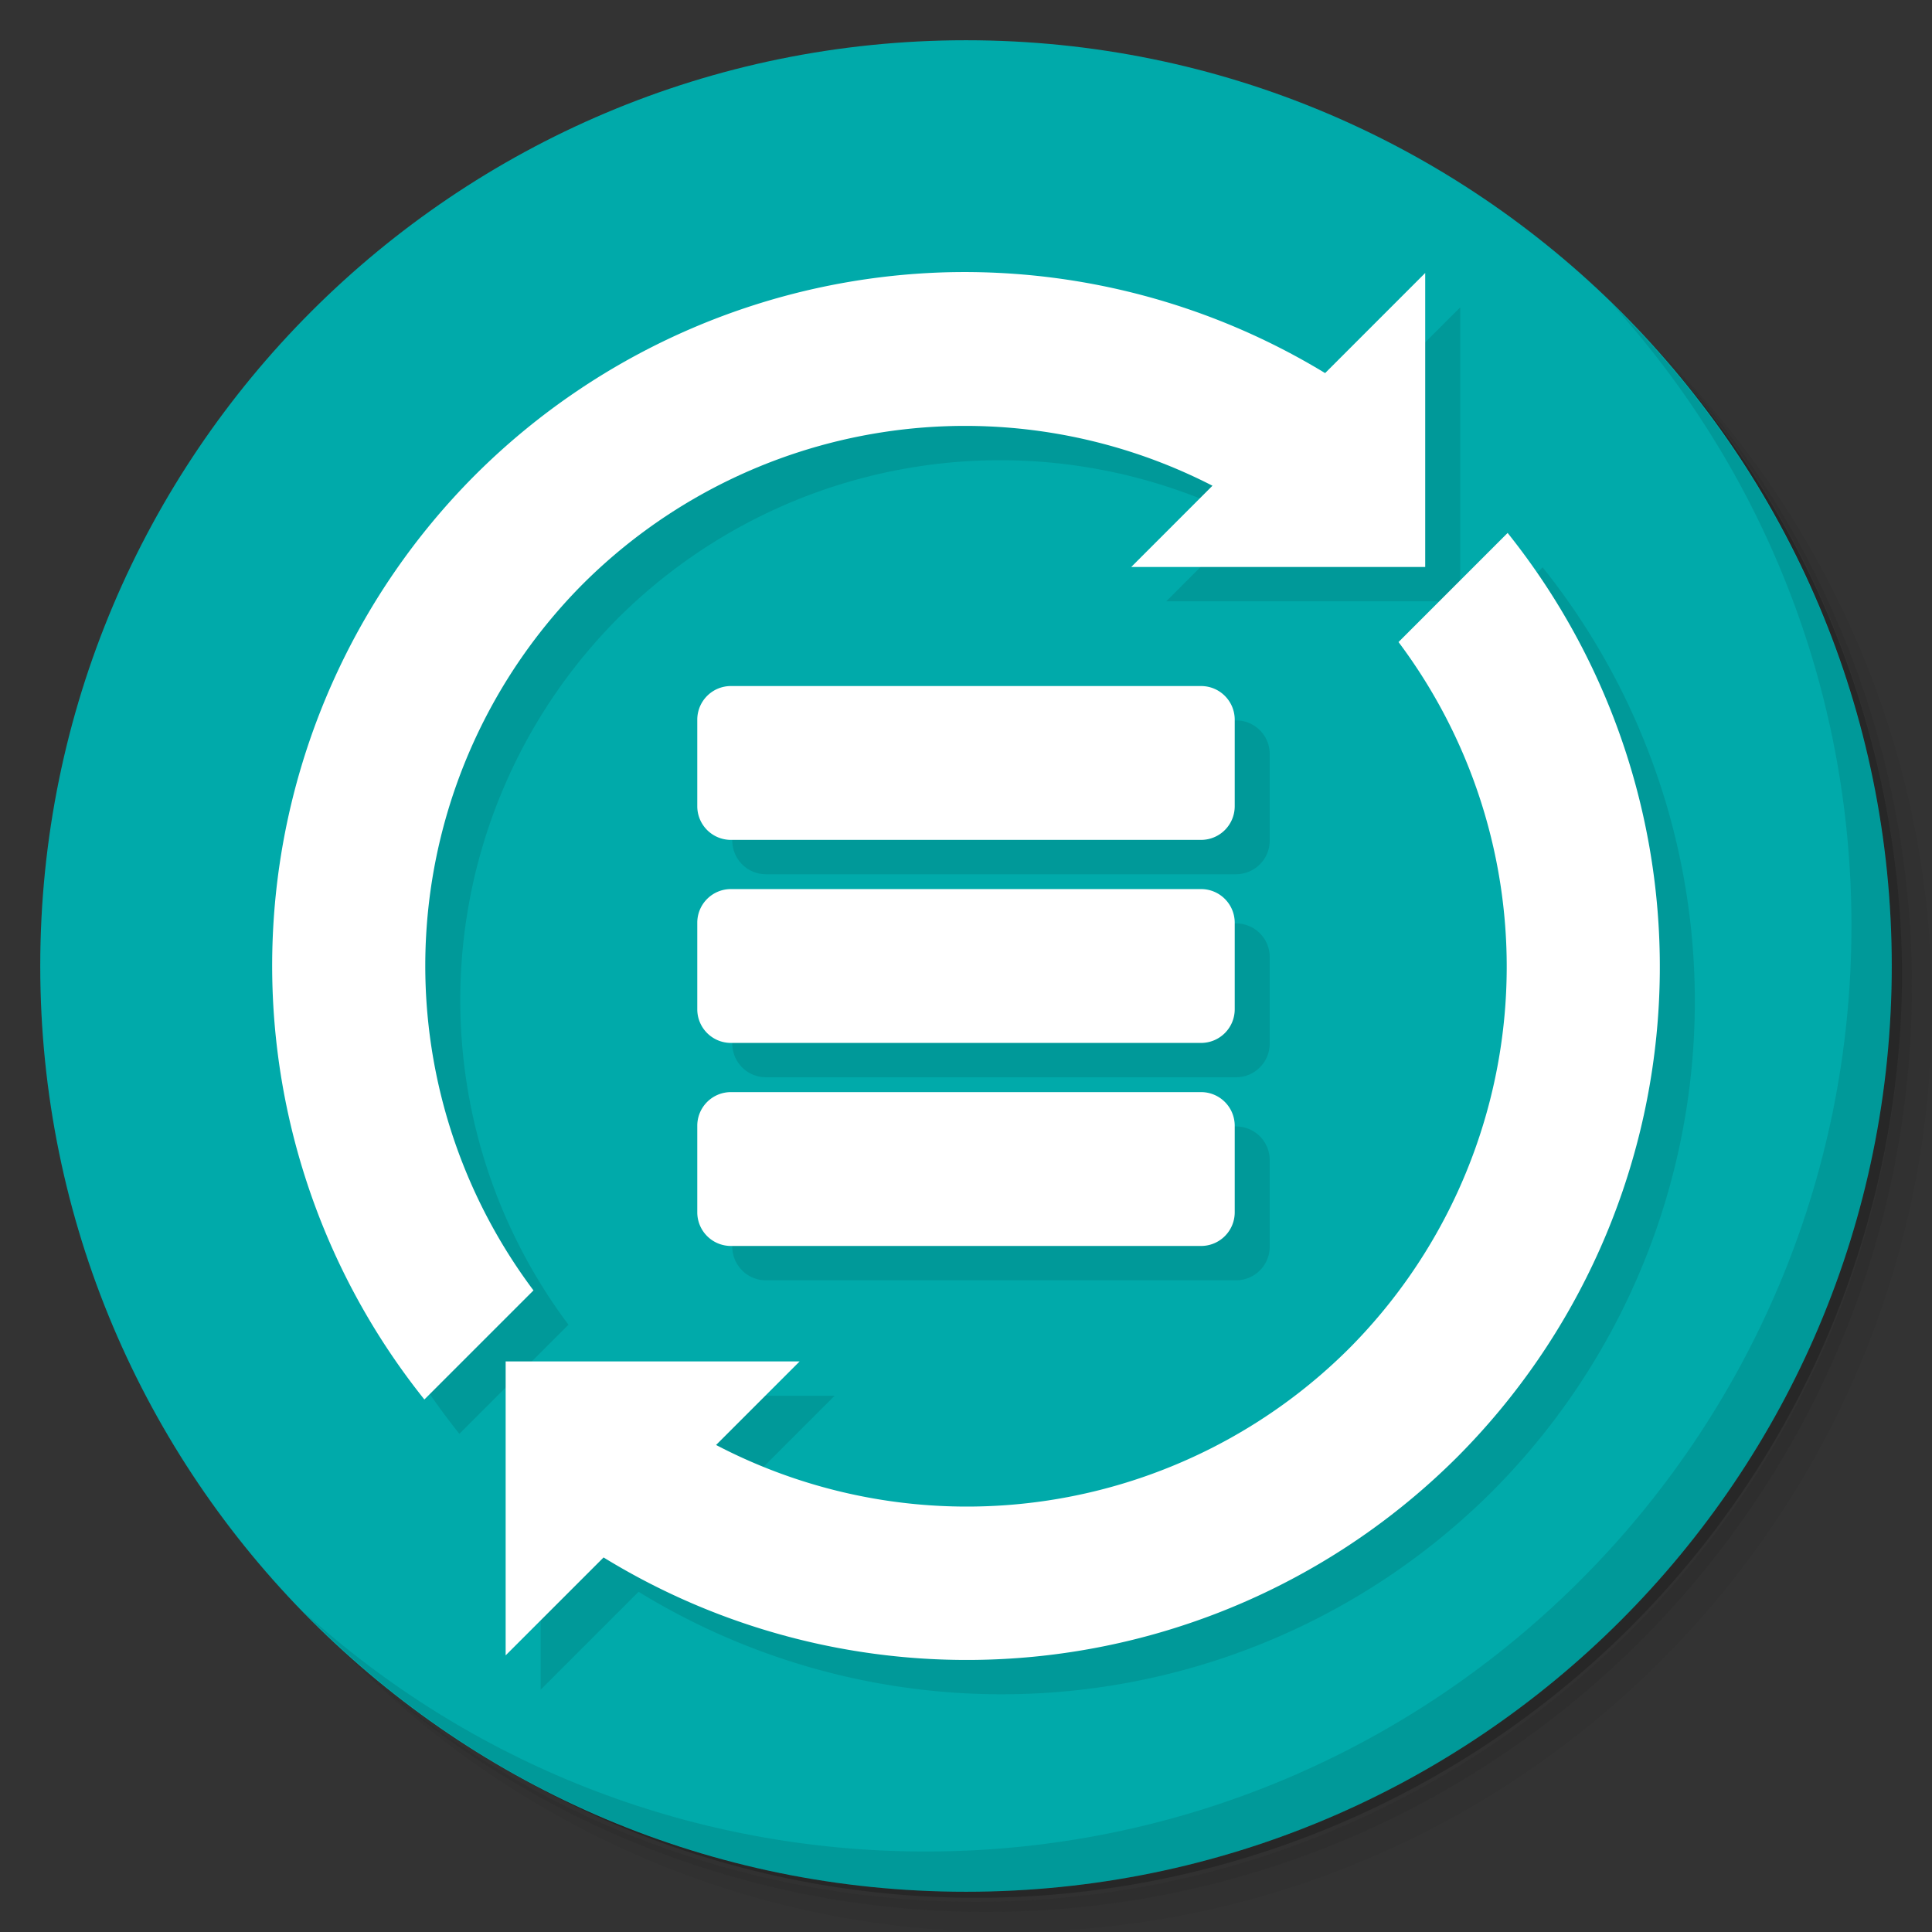 <?xml version="1.0" encoding="UTF-8" standalone="no"?>
<svg
   xmlns:dc="http://purl.org/dc/elements/1.1/"
   xmlns:cc="http://creativecommons.org/ns#"
   xmlns:rdf="http://www.w3.org/1999/02/22-rdf-syntax-ns#"
   xmlns:svg="http://www.w3.org/2000/svg"
   xmlns="http://www.w3.org/2000/svg"
   xmlns:sodipodi="http://sodipodi.sourceforge.net/DTD/sodipodi-0.dtd"
   xmlns:inkscape="http://www.inkscape.org/namespaces/inkscape"
   viewBox="0 0 2304 2304"
   version="1.1"
   id="svg49"
   sodipodi:docname="obbackup.svg"
   inkscape:version="0.92.2 2405546, 2018-03-11"
   width="48"
   height="48">
  <rect x="0" y="0" width="2304" height="2304" fill="#333333" stroke="none"/>
  <sodipodi:namedview
     pagecolor="#ffffff"
     bordercolor="#666666"
     borderopacity="1"
     objecttolerance="10"
     gridtolerance="10"
     guidetolerance="10"
     inkscape:pageopacity="0"
     inkscape:pageshadow="2"
     inkscape:window-width="1315"
     inkscape:window-height="816"
     id="namedview51"
     showgrid="false"
     inkscape:zoom="7.9240506"
     inkscape:cx="27.5"
     inkscape:cy="18.452077"
     inkscape:window-x="141"
     inkscape:window-y="134"
     inkscape:window-maximized="0"
     inkscape:current-layer="svg49"
     inkscape:snap-global="false"
     units="px" />
  <defs
     id="defs7">
    <linearGradient
       id="linearGradient3764"
       x1="1"
       x2="47"
       gradientUnits="userSpaceOnUse"
       gradientTransform="rotate(-90,24,24)">
      <stop
         style="stop-color:#e4e4e4;stop-opacity:1"
         id="stop2" />
      <stop
         offset="1"
         style="stop-color:#eee;stop-opacity:1"
         id="stop4" />
    </linearGradient>
    <linearGradient
       id="linearGradient3764-3"
       x1="1"
       x2="47"
       gradientUnits="userSpaceOnUse"
       gradientTransform="rotate(-90,24,24)">
      <stop
         style="stop-color:#e4e4e4;stop-opacity:1"
         id="stop2-6" />
      <stop
         offset="1"
         style="stop-color:#eee;stop-opacity:1"
         id="stop4-7" />
    </linearGradient>
  </defs>
  <g
     id="g15"
     transform="scale(48)">
    <path
       d="m 36.31,5 c 5.859,4.062 9.688,10.831 9.688,18.5 0,12.426 -10.07,22.5 -22.5,22.5 -7.669,0 -14.438,-3.828 -18.5,-9.688 1.037,1.822 2.306,3.499 3.781,4.969 4.085,3.712 9.514,5.969 15.469,5.969 12.703,0 23,-10.298 23,-23 0,-5.954 -2.256,-11.384 -5.969,-15.469 C 39.81,7.306 38.132,6.037 36.31,5 Z m 4.969,3.781 c 3.854,4.113 6.219,9.637 6.219,15.719 0,12.703 -10.297,23 -23,23 -6.081,0 -11.606,-2.364 -15.719,-6.219 4.16,4.144 9.883,6.719 16.219,6.719 12.703,0 23,-10.298 23,-23 0,-6.335 -2.575,-12.06 -6.719,-16.219 z"
       style="opacity:0.05"
       id="path9"
       inkscape:connector-curvature="0" />
    <path
       d="m 41.28,8.781 c 3.712,4.085 5.969,9.514 5.969,15.469 0,12.703 -10.297,23 -23,23 -5.954,0 -11.384,-2.256 -15.469,-5.969 4.113,3.854 9.637,6.219 15.719,6.219 12.703,0 23,-10.298 23,-23 0,-6.081 -2.364,-11.606 -6.219,-15.719 z"
       style="opacity:0.1"
       id="path11"
       inkscape:connector-curvature="0" />
    <path
       d="M 31.25,2.375 C 39.865,5.529 46,13.792 46,23.505 c 0,12.426 -10.07,22.5 -22.5,22.5 -9.708,0 -17.971,-6.135 -21.12,-14.75 a 23,23 0 0 0 44.875,-7 23,23 0 0 0 -16,-21.875 z"
       style="opacity:0.2"
       id="path13"
       inkscape:connector-curvature="0" />
  </g>
  <g
     id="g19"
     style="fill:#00aaaa;fill-opacity:1"
     transform="scale(48)">
    <path
       d="M 24,1 C 36.703,1 47,11.297 47,24 47,36.703 36.703,47 24,47 11.297,47 1,36.703 1,24 1,11.297 11.297,1 24,1 Z"
       style="fill:#00aaaa;fill-opacity:1"
       id="path17"
       inkscape:connector-curvature="0" />
  </g>
  <g
     id="g47"
     transform="scale(48)">
    <path
       d="m 40.03,7.531 c 3.712,4.084 5.969,9.514 5.969,15.469 0,12.703 -10.297,23 -23,23 C 17.045,46 11.615,43.744 7.53,40.031 11.708,44.322 17.54,47 23.999,47 c 12.703,0 23,-10.298 23,-23 0,-6.462 -2.677,-12.291 -6.969,-16.469 z"
       style="opacity:0.1"
       id="path45"
       inkscape:connector-curvature="0" />
  </g>
  <path
     inkscape:connector-curvature="0"
     id="rect930-5-2-2-3"
     style="opacity:0.1;fill:#000000;fill-opacity:1;stroke:none;stroke-width:51.71;stroke-miterlimit:4;stroke-dasharray:none"
     d="m 913.496,1343.339 h 560.491 c 22.279,0 40.215,17.935 40.215,40.211 v 103.053 c 0,22.275 -17.936,40.216 -40.215,40.216 H 913.496 c -22.279,0 -40.215,-17.941 -40.215,-40.216 v -103.053 c 0,-22.275 17.936,-40.211 40.215,-40.211 z m 0,-484.259 h 560.491 c 22.279,0 40.215,17.935 40.215,40.216 v 103.047 c 0,22.281 -17.936,40.216 -40.215,40.216 H 913.496 c -22.279,0 -40.215,-17.935 -40.215,-40.216 V 899.296 c 0,-22.281 17.936,-40.216 40.215,-40.216 z m 0,242.13 h 560.491 c 22.279,0 40.215,17.935 40.215,40.211 v 103.053 c 0,22.281 -17.936,40.216 -40.215,40.216 H 913.496 c -22.279,0 -40.215,-17.935 -40.215,-40.216 V 1141.42 c 0,-22.275 17.936,-40.211 40.215,-40.211 z M 1172.633,365.598 A 828.121,828.121 0 0 0 608.168,607.64 828.121,828.121 0 0 0 547.835,1709.909 L 677.941,1579.803 A 645.379,645.379 0 0 1 737.377,736.848 645.379,645.379 0 0 1 1487.657,620.205 l -96.866,96.894 H 1741.368 V 366.496 L 1622.006,485.884 A 828.121,828.121 0 0 0 1172.633,365.598 Z m 667.015,310.917 -130.106,130.107 a 645.379,645.379 0 0 1 -59.436,842.955 645.379,645.379 0 0 1 -754.415,114.571 l 99.668,-99.666 H 644.755 V 2015.062 L 761.532,1898.282 A 828.121,828.121 0 0 0 1779.314,1778.785 828.121,828.121 0 0 0 1839.648,676.515 Z" />
  <path
     inkscape:connector-curvature="0"
     id="rect930-5-2-2"
     style="opacity:1;fill:#ffffff;fill-opacity:1;stroke:none;stroke-width:51.71;stroke-miterlimit:4;stroke-dasharray:none"
     d="M 871.753,1302.386 H 1432.244 c 22.279,0 40.215,17.941 40.215,40.216 v 103.053 c 0,22.275 -17.936,40.211 -40.215,40.211 H 871.753 c -22.279,0 -40.215,-17.935 -40.215,-40.211 v -103.053 c 0,-22.275 17.936,-40.216 40.215,-40.216 z m 0,-484.254 H 1432.244 c 22.279,0 40.215,17.935 40.215,40.211 v 103.053 c 0,22.281 -17.936,40.216 -40.215,40.216 H 871.753 c -22.279,0 -40.215,-17.935 -40.215,-40.216 V 858.342 c 0,-22.275 17.936,-40.211 40.215,-40.211 z m 0,242.13 H 1432.244 c 22.279,0 40.215,17.935 40.215,40.211 v 103.053 c 0,22.275 -17.936,40.211 -40.215,40.211 H 871.753 c -22.279,0 -40.215,-17.935 -40.215,-40.211 v -103.053 c 0,-22.275 17.936,-40.211 40.215,-40.211 z M 1130.89,324.65 A 828.121,828.121 0 0 0 566.426,566.692 828.121,828.121 0 0 0 506.092,1668.961 L 636.198,1538.855 A 645.379,645.379 0 0 1 695.634,695.9 645.379,645.379 0 0 1 1445.914,579.257 l -96.865,96.894 h 350.577 V 325.543 L 1580.264,444.936 A 828.121,828.121 0 0 0 1130.89,324.65 Z m 667.015,310.912 -130.106,130.107 A 645.379,645.379 0 0 1 1608.363,1608.629 645.379,645.379 0 0 1 853.949,1723.2 l 99.667,-99.666 H 603.012 v 350.575 L 719.789,1857.334 A 828.121,828.121 0 0 0 1737.572,1737.836 828.121,828.121 0 0 0 1797.906,635.562 Z" />
</svg>
